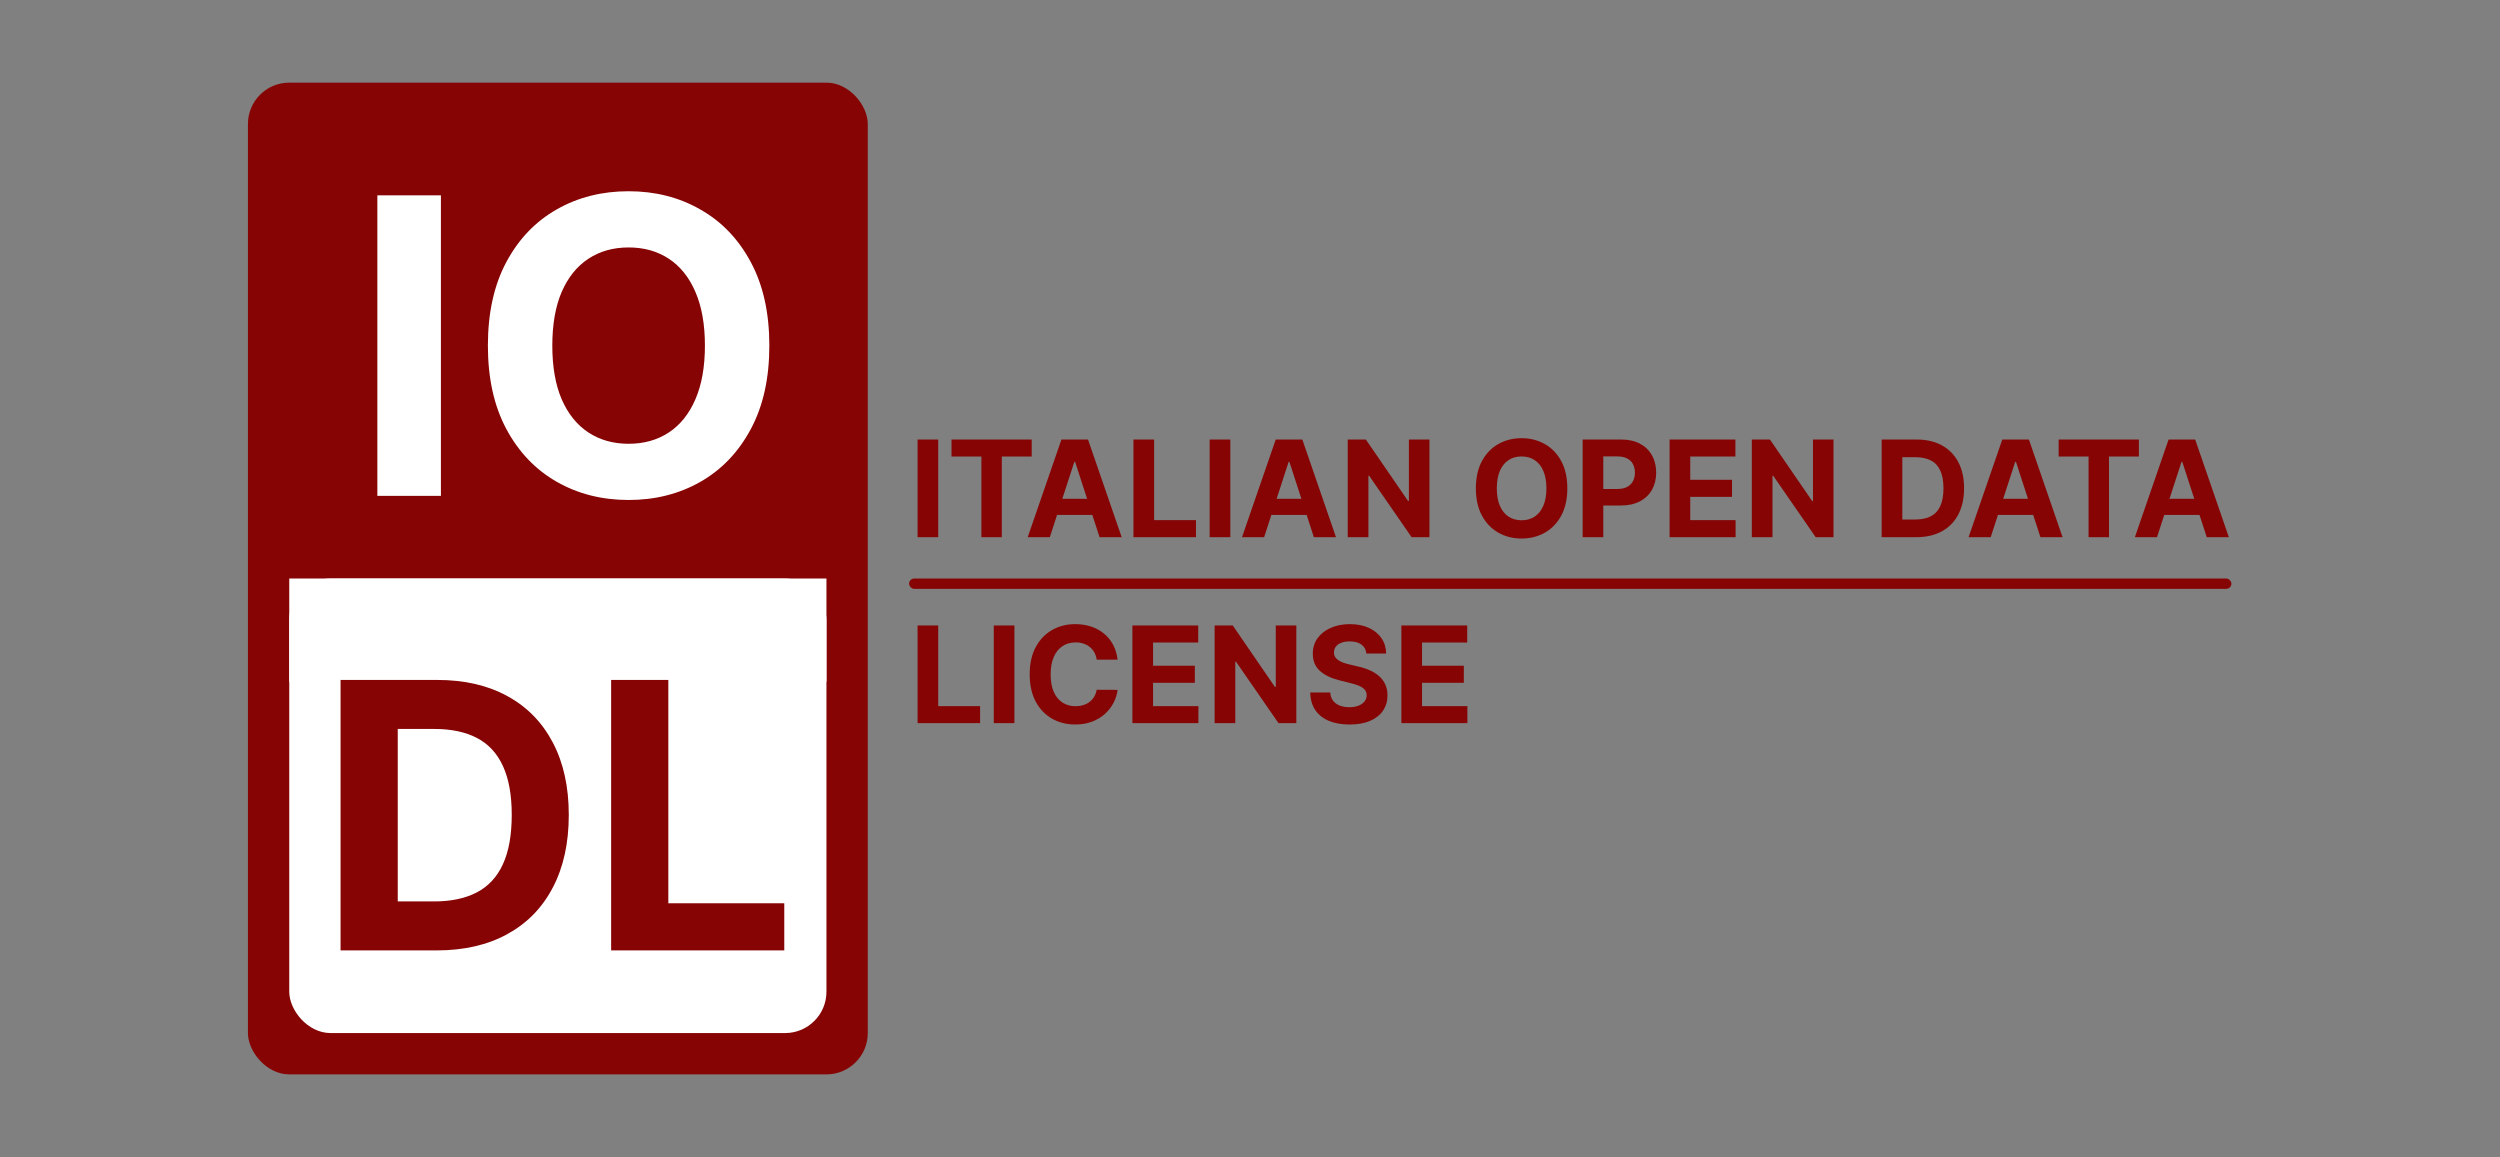 <svg width="121" height="56" viewBox="0 0 121 56" fill="none" xmlns="http://www.w3.org/2000/svg">
    <rect x="0" y="0" width="121" height="56" fill="#808080" stroke="none"/>
    <rect x="12" y="4" width="30" height="48" rx="2" fill="#860404"/>
    <rect x="14" y="28" width="26" height="5" fill="white"/>
    <rect x="14" y="28" width="26" height="22" rx="2" fill="white"/>
    <path d="M21.124 46H16.483V32.909H21.163C22.479 32.909 23.613 33.171 24.563 33.695C25.513 34.215 26.244 34.963 26.756 35.939C27.271 36.915 27.529 38.082 27.529 39.442C27.529 40.805 27.271 41.977 26.756 42.957C26.244 43.938 25.509 44.69 24.55 45.214C23.596 45.738 22.454 46 21.124 46ZM19.251 43.629H21.009C21.827 43.629 22.515 43.484 23.074 43.194C23.636 42.9 24.058 42.446 24.339 41.832C24.625 41.215 24.768 40.418 24.768 39.442C24.768 38.474 24.625 37.684 24.339 37.07C24.058 36.457 23.638 36.005 23.08 35.715C22.522 35.425 21.834 35.281 21.015 35.281H19.251V43.629ZM29.579 46V32.909H32.347V43.718H37.959V46H29.579Z" fill="#860404"/>
    <path d="M21.34 9.455V24H18.264V9.455H21.34ZM37.236 16.727C37.236 18.313 36.935 19.663 36.334 20.776C35.738 21.888 34.923 22.738 33.891 23.325C32.864 23.908 31.708 24.199 30.425 24.199C29.133 24.199 27.972 23.905 26.945 23.318C25.918 22.731 25.105 21.881 24.509 20.768C23.912 19.656 23.614 18.309 23.614 16.727C23.614 15.141 23.912 13.792 24.509 12.679C25.105 11.566 25.918 10.719 26.945 10.136C27.972 9.549 29.133 9.256 30.425 9.256C31.708 9.256 32.864 9.549 33.891 10.136C34.923 10.719 35.738 11.566 36.334 12.679C36.935 13.792 37.236 15.141 37.236 16.727ZM34.118 16.727C34.118 15.7 33.964 14.833 33.657 14.128C33.354 13.422 32.925 12.887 32.371 12.523C31.817 12.158 31.168 11.976 30.425 11.976C29.682 11.976 29.033 12.158 28.479 12.523C27.925 12.887 27.494 13.422 27.186 14.128C26.883 14.833 26.732 15.7 26.732 16.727C26.732 17.755 26.883 18.621 27.186 19.327C27.494 20.032 27.925 20.567 28.479 20.932C29.033 21.296 29.682 21.479 30.425 21.479C31.168 21.479 31.817 21.296 32.371 20.932C32.925 20.567 33.354 20.032 33.657 19.327C33.964 18.621 34.118 17.755 34.118 16.727Z" fill="white"/>
    <path d="M44.411 35V30.273H45.41V34.176H47.437V35H44.411ZM49.098 30.273V35H48.099V30.273H49.098ZM54.092 31.928H53.081C53.062 31.797 53.024 31.681 52.968 31.579C52.911 31.476 52.837 31.388 52.748 31.316C52.659 31.244 52.556 31.188 52.439 31.15C52.324 31.111 52.198 31.092 52.063 31.092C51.818 31.092 51.605 31.153 51.423 31.274C51.242 31.395 51.101 31.57 51.001 31.801C50.901 32.03 50.851 32.309 50.851 32.636C50.851 32.973 50.901 33.257 51.001 33.486C51.102 33.715 51.244 33.888 51.426 34.005C51.607 34.122 51.817 34.181 52.056 34.181C52.19 34.181 52.313 34.163 52.427 34.127C52.543 34.092 52.645 34.041 52.734 33.973C52.824 33.904 52.898 33.82 52.956 33.721C53.016 33.623 53.057 33.51 53.081 33.384L54.092 33.389C54.066 33.606 54 33.815 53.895 34.017C53.792 34.217 53.653 34.396 53.478 34.554C53.304 34.712 53.096 34.836 52.854 34.928C52.614 35.019 52.343 35.065 52.04 35.065C51.618 35.065 51.241 34.969 50.909 34.778C50.578 34.588 50.316 34.311 50.124 33.95C49.933 33.588 49.837 33.15 49.837 32.636C49.837 32.121 49.934 31.682 50.128 31.321C50.322 30.959 50.585 30.684 50.918 30.494C51.25 30.303 51.624 30.208 52.04 30.208C52.313 30.208 52.567 30.247 52.801 30.323C53.037 30.4 53.245 30.513 53.427 30.66C53.608 30.807 53.756 30.986 53.87 31.198C53.985 31.411 54.059 31.654 54.092 31.928ZM54.808 35V30.273H57.994V31.097H55.808V32.223H57.83V33.047H55.808V34.176H58.003V35H54.808ZM62.742 30.273V35H61.879L59.822 32.025H59.788V35H58.788V30.273H59.665L61.706 33.246H61.748V30.273H62.742ZM66.132 31.632C66.114 31.446 66.035 31.301 65.895 31.198C65.755 31.095 65.565 31.044 65.325 31.044C65.162 31.044 65.024 31.067 64.912 31.113C64.799 31.158 64.713 31.22 64.653 31.3C64.594 31.38 64.565 31.471 64.565 31.572C64.562 31.657 64.58 31.731 64.618 31.794C64.658 31.857 64.713 31.912 64.782 31.958C64.852 32.002 64.931 32.042 65.022 32.075C65.113 32.108 65.21 32.136 65.313 32.159L65.738 32.26C65.944 32.306 66.133 32.368 66.306 32.445C66.478 32.522 66.627 32.616 66.754 32.729C66.88 32.841 66.977 32.973 67.047 33.126C67.117 33.278 67.154 33.453 67.155 33.65C67.154 33.939 67.08 34.19 66.933 34.402C66.789 34.613 66.58 34.777 66.306 34.894C66.033 35.009 65.705 35.067 65.32 35.067C64.938 35.067 64.606 35.008 64.323 34.892C64.041 34.775 63.821 34.601 63.663 34.372C63.506 34.141 63.423 33.856 63.416 33.516H64.383C64.394 33.674 64.439 33.807 64.519 33.913C64.601 34.017 64.709 34.097 64.844 34.151C64.981 34.203 65.136 34.229 65.308 34.229C65.478 34.229 65.625 34.204 65.749 34.155C65.876 34.106 65.973 34.038 66.043 33.95C66.112 33.862 66.146 33.761 66.146 33.647C66.146 33.541 66.115 33.452 66.052 33.38C65.99 33.307 65.899 33.246 65.779 33.195C65.661 33.144 65.516 33.098 65.343 33.056L64.828 32.927C64.43 32.83 64.115 32.679 63.884 32.472C63.654 32.266 63.539 31.988 63.54 31.639C63.539 31.353 63.615 31.103 63.769 30.889C63.924 30.675 64.138 30.508 64.408 30.388C64.679 30.268 64.987 30.208 65.332 30.208C65.682 30.208 65.989 30.268 66.25 30.388C66.513 30.508 66.718 30.675 66.864 30.889C67.01 31.103 67.086 31.351 67.091 31.632H66.132ZM67.827 35V30.273H71.013V31.097H68.827V32.223H70.849V33.047H68.827V34.176H71.022V35H67.827Z" fill="#860404"/>
    <rect x="44" y="28" width="64" height="0.5" rx="0.25" fill="#860404"/>
    <path d="M45.41 21.273V26H44.411V21.273H45.41ZM46.053 22.097V21.273H49.935V22.097H48.488V26H47.5V22.097H46.053ZM50.812 26H49.741L51.373 21.273H52.66L54.29 26H53.219L52.035 22.353H51.998L50.812 26ZM50.745 24.142H53.275V24.922H50.745V24.142ZM54.859 26V21.273H55.859V25.176H57.885V26H54.859ZM59.547 21.273V26H58.547V21.273H59.547ZM61.184 26H60.113L61.745 21.273H63.033L64.662 26H63.591L62.407 22.353H62.37L61.184 26ZM61.117 24.142H63.647V24.922H61.117V24.142ZM69.185 21.273V26H68.322L66.265 23.025H66.231V26H65.231V21.273H66.108L68.149 24.246H68.19V21.273H69.185ZM75.859 23.636C75.859 24.152 75.762 24.59 75.566 24.952C75.372 25.314 75.108 25.59 74.772 25.781C74.438 25.97 74.063 26.065 73.646 26.065C73.226 26.065 72.849 25.969 72.515 25.778C72.181 25.588 71.917 25.311 71.723 24.95C71.529 24.588 71.432 24.15 71.432 23.636C71.432 23.121 71.529 22.682 71.723 22.321C71.917 21.959 72.181 21.684 72.515 21.494C72.849 21.303 73.226 21.208 73.646 21.208C74.063 21.208 74.438 21.303 74.772 21.494C75.108 21.684 75.372 21.959 75.566 22.321C75.762 22.682 75.859 23.121 75.859 23.636ZM74.846 23.636C74.846 23.302 74.796 23.021 74.696 22.791C74.598 22.562 74.458 22.388 74.278 22.27C74.098 22.151 73.888 22.092 73.646 22.092C73.404 22.092 73.193 22.151 73.013 22.27C72.833 22.388 72.693 22.562 72.593 22.791C72.495 23.021 72.446 23.302 72.446 23.636C72.446 23.97 72.495 24.252 72.593 24.481C72.693 24.71 72.833 24.884 73.013 25.003C73.193 25.121 73.404 25.181 73.646 25.181C73.888 25.181 74.098 25.121 74.278 25.003C74.458 24.884 74.598 24.71 74.696 24.481C74.796 24.252 74.846 23.97 74.846 23.636ZM76.6 26V21.273H78.465C78.823 21.273 79.129 21.341 79.381 21.478C79.634 21.614 79.826 21.802 79.958 22.044C80.092 22.284 80.159 22.561 80.159 22.875C80.159 23.189 80.091 23.466 79.956 23.706C79.821 23.946 79.624 24.133 79.367 24.267C79.112 24.4 78.803 24.467 78.439 24.467H77.251V23.666H78.278C78.47 23.666 78.629 23.633 78.753 23.567C78.88 23.499 78.974 23.406 79.035 23.288C79.098 23.168 79.13 23.03 79.13 22.875C79.13 22.718 79.098 22.581 79.035 22.464C78.974 22.345 78.88 22.254 78.753 22.189C78.627 22.123 78.467 22.09 78.273 22.09H77.599V26H76.6ZM80.808 26V21.273H83.994V22.097H81.808V23.223H83.83V24.047H81.808V25.176H84.003V26H80.808ZM88.742 21.273V26H87.879L85.822 23.025H85.788V26H84.788V21.273H85.665L87.706 24.246H87.748V21.273H88.742ZM92.748 26H91.073V21.273H92.762C93.238 21.273 93.647 21.367 93.99 21.557C94.333 21.744 94.597 22.014 94.782 22.367C94.968 22.719 95.061 23.141 95.061 23.632C95.061 24.124 94.968 24.547 94.782 24.901C94.597 25.255 94.332 25.527 93.986 25.716C93.641 25.905 93.228 26 92.748 26ZM92.072 25.144H92.707C93.002 25.144 93.251 25.091 93.452 24.987C93.655 24.881 93.808 24.717 93.909 24.495C94.012 24.272 94.064 23.984 94.064 23.632C94.064 23.282 94.012 22.997 93.909 22.775C93.808 22.554 93.656 22.391 93.455 22.286C93.253 22.181 93.004 22.129 92.709 22.129H92.072V25.144ZM96.35 26H95.279L96.911 21.273H98.199L99.828 26H98.757L97.573 22.353H97.536L96.35 26ZM96.283 24.142H98.813V24.922H96.283V24.142ZM99.639 22.097V21.273H103.522V22.097H102.075V26H101.087V22.097H99.639ZM104.399 26H103.328L104.959 21.273H106.247L107.877 26H106.806L105.622 22.353H105.585L104.399 26ZM104.332 24.142H106.861V24.922H104.332V24.142Z" fill="#860404"/>
</svg>
